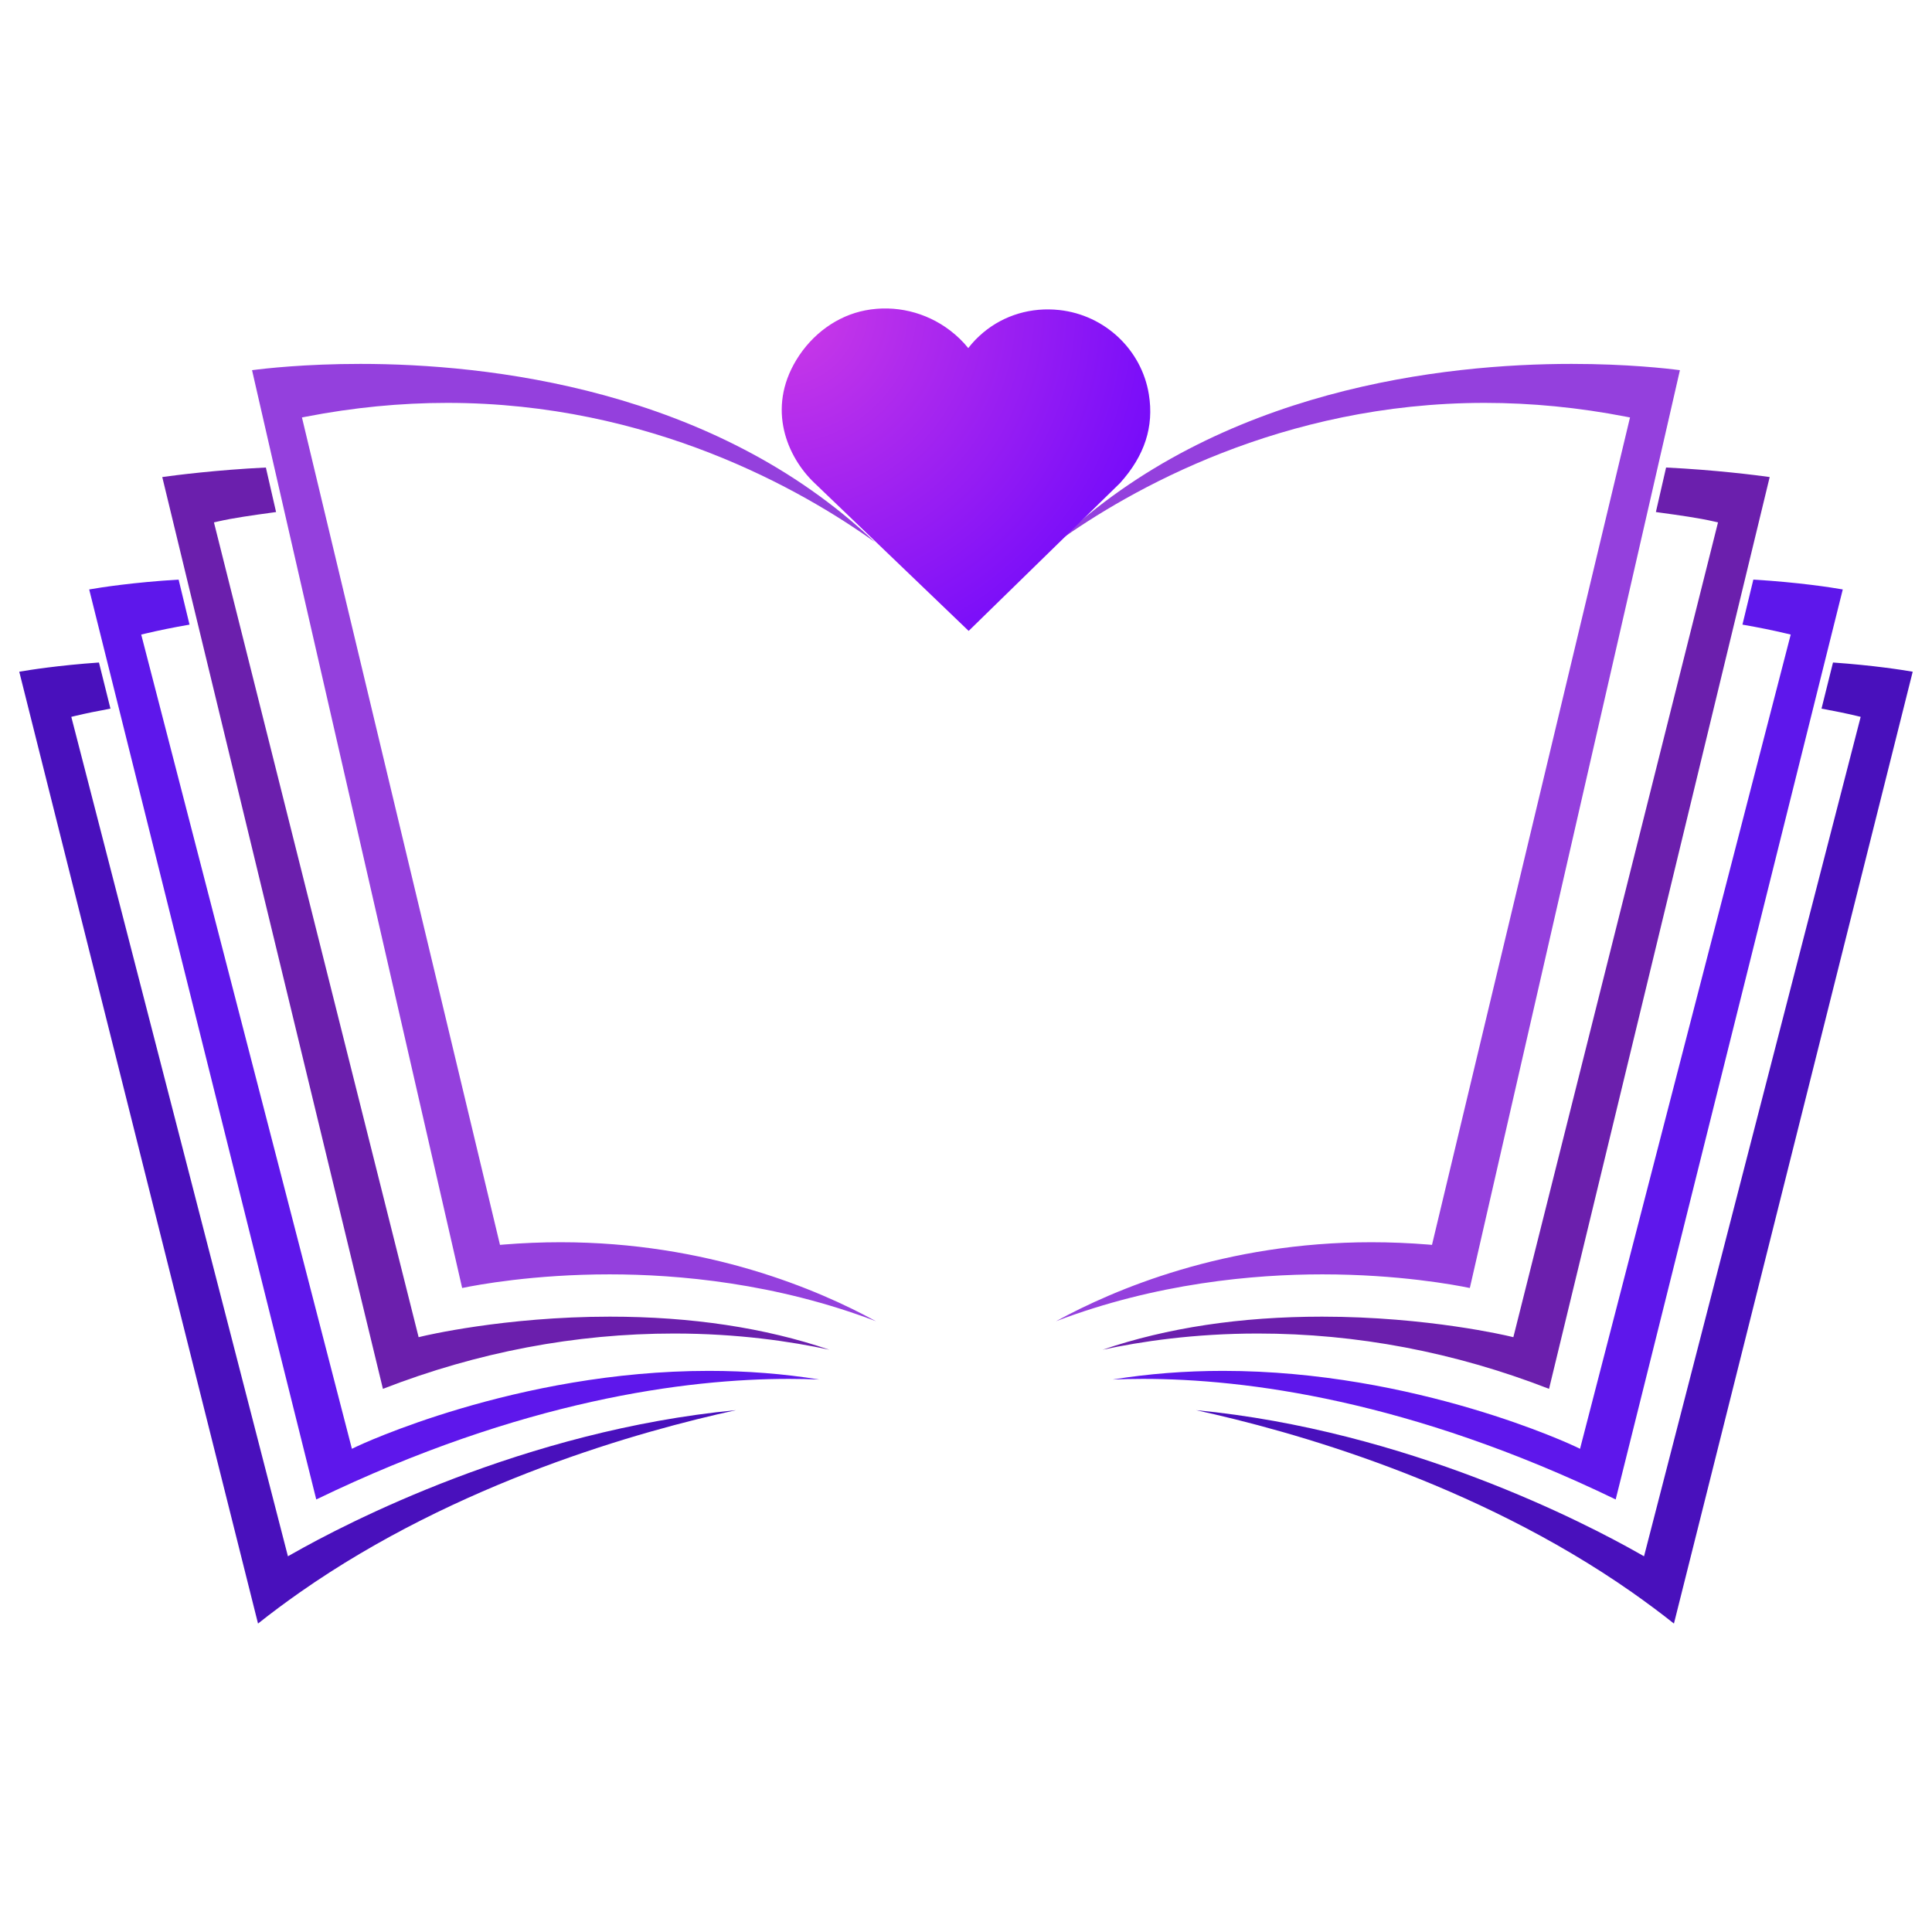 <svg xmlns="http://www.w3.org/2000/svg" xmlns:xlink="http://www.w3.org/1999/xlink" width="500" zoomAndPan="magnify" viewBox="0 0 375 375" height="500" preserveAspectRatio="xMidYMid meet" version="1.0"><defs><clipPath id="e444d57fbd"><path d="M 45 11.633 L 168 11.633 L 168 198 L 45 198 Z M 45 11.633 " clip-rule="nonzero"/></clipPath><clipPath id="5b64dd85e3"><path d="M 201 11.633 L 324 11.633 L 324 198 L 201 198 Z M 201 11.633 " clip-rule="nonzero"/></clipPath><clipPath id="491495ca16"><path d="M 0.738 69.234 L 140 69.234 L 140 256.133 L 0.738 256.133 Z M 0.738 69.234 " clip-rule="nonzero"/></clipPath><clipPath id="75bbe7fae9"><path d="M 229 69.234 L 368.254 69.234 L 368.254 256.133 L 229 256.133 Z M 229 69.234 " clip-rule="nonzero"/></clipPath><clipPath id="9d0c75bd1a"><path d="M 148.734 0.762 L 220.371 0.762 L 220.371 63.461 L 148.734 63.461 Z M 148.734 0.762 " clip-rule="nonzero"/></clipPath><clipPath id="f29b8f37a4"><path d="M 151.57 10.863 C 145.77 20.418 149.855 29.719 154.992 34.656 L 185.016 63.461 L 214.402 34.758 C 219.18 29.449 221.012 23.816 219.992 17.543 C 218.59 8.871 211.441 2.137 202.609 1.176 C 197.191 0.594 191.957 2.125 187.875 5.52 C 186.777 6.434 185.793 7.453 184.938 8.562 C 183.922 7.301 182.73 6.145 181.383 5.121 C 176.688 1.551 170.707 0.133 164.965 1.238 C 159.527 2.289 154.648 5.797 151.57 10.863 Z M 151.57 10.863 " clip-rule="nonzero"/></clipPath><clipPath id="e236bccf9a"><path d="M 0.734 0.871 L 72.266 0.871 L 72.266 63.461 L 0.734 63.461 Z M 0.734 0.871 " clip-rule="nonzero"/></clipPath><clipPath id="ef3f43b5fc"><path d="M 3.57 10.863 C -2.23 20.418 1.855 29.719 6.992 34.656 L 37.016 63.461 L 66.402 34.758 C 71.18 29.449 73.012 23.816 71.992 17.543 C 70.59 8.871 63.441 2.137 54.609 1.176 C 49.191 0.594 43.957 2.125 39.875 5.52 C 38.777 6.434 37.793 7.453 36.938 8.562 C 35.922 7.301 34.73 6.145 33.383 5.121 C 28.688 1.551 22.707 0.133 16.965 1.238 C 11.527 2.289 6.648 5.797 3.57 10.863 Z M 3.57 10.863 " clip-rule="nonzero"/></clipPath><radialGradient gradientTransform="matrix(1, 0, 0, 1, 0.734, 0.871)" gradientUnits="userSpaceOnUse" r="95.047" cx="0" id="a41eaa376c" cy="0" fx="0" fy="0"><stop stop-opacity="1" stop-color="rgb(80.612%, 23.048%, 90.237%)" offset="0"/><stop stop-opacity="1" stop-color="rgb(80.362%, 22.913%, 90.294%)" offset="0.008"/><stop stop-opacity="1" stop-color="rgb(80.194%, 22.823%, 90.332%)" offset="0.012"/><stop stop-opacity="1" stop-color="rgb(80.028%, 22.733%, 90.37%)" offset="0.016"/><stop stop-opacity="1" stop-color="rgb(79.86%, 22.641%, 90.41%)" offset="0.02"/><stop stop-opacity="1" stop-color="rgb(79.694%, 22.551%, 90.448%)" offset="0.023"/><stop stop-opacity="1" stop-color="rgb(79.527%, 22.461%, 90.486%)" offset="0.027"/><stop stop-opacity="1" stop-color="rgb(79.359%, 22.371%, 90.524%)" offset="0.031"/><stop stop-opacity="1" stop-color="rgb(79.193%, 22.279%, 90.562%)" offset="0.035"/><stop stop-opacity="1" stop-color="rgb(79.025%, 22.189%, 90.601%)" offset="0.039"/><stop stop-opacity="1" stop-color="rgb(78.859%, 22.099%, 90.639%)" offset="0.043"/><stop stop-opacity="1" stop-color="rgb(78.693%, 22.009%, 90.677%)" offset="0.047"/><stop stop-opacity="1" stop-color="rgb(78.525%, 21.918%, 90.715%)" offset="0.051"/><stop stop-opacity="1" stop-color="rgb(78.358%, 21.828%, 90.753%)" offset="0.055"/><stop stop-opacity="1" stop-color="rgb(78.191%, 21.738%, 90.791%)" offset="0.059"/><stop stop-opacity="1" stop-color="rgb(78.024%, 21.648%, 90.829%)" offset="0.062"/><stop stop-opacity="1" stop-color="rgb(77.856%, 21.556%, 90.869%)" offset="0.066"/><stop stop-opacity="1" stop-color="rgb(77.69%, 21.466%, 90.907%)" offset="0.07"/><stop stop-opacity="1" stop-color="rgb(77.524%, 21.376%, 90.945%)" offset="0.074"/><stop stop-opacity="1" stop-color="rgb(77.356%, 21.286%, 90.984%)" offset="0.078"/><stop stop-opacity="1" stop-color="rgb(77.19%, 21.196%, 91.022%)" offset="0.082"/><stop stop-opacity="1" stop-color="rgb(77.022%, 21.104%, 91.06%)" offset="0.086"/><stop stop-opacity="1" stop-color="rgb(76.855%, 21.014%, 91.098%)" offset="0.09"/><stop stop-opacity="1" stop-color="rgb(76.689%, 20.924%, 91.136%)" offset="0.094"/><stop stop-opacity="1" stop-color="rgb(76.521%, 20.834%, 91.174%)" offset="0.098"/><stop stop-opacity="1" stop-color="rgb(76.355%, 20.743%, 91.212%)" offset="0.102"/><stop stop-opacity="1" stop-color="rgb(76.187%, 20.653%, 91.251%)" offset="0.105"/><stop stop-opacity="1" stop-color="rgb(76.021%, 20.563%, 91.29%)" offset="0.109"/><stop stop-opacity="1" stop-color="rgb(75.853%, 20.473%, 91.328%)" offset="0.113"/><stop stop-opacity="1" stop-color="rgb(75.687%, 20.381%, 91.367%)" offset="0.117"/><stop stop-opacity="1" stop-color="rgb(75.52%, 20.291%, 91.405%)" offset="0.121"/><stop stop-opacity="1" stop-color="rgb(75.352%, 20.201%, 91.443%)" offset="0.125"/><stop stop-opacity="1" stop-color="rgb(75.186%, 20.111%, 91.481%)" offset="0.129"/><stop stop-opacity="1" stop-color="rgb(75.018%, 20.02%, 91.519%)" offset="0.133"/><stop stop-opacity="1" stop-color="rgb(74.852%, 19.93%, 91.557%)" offset="0.137"/><stop stop-opacity="1" stop-color="rgb(74.686%, 19.839%, 91.595%)" offset="0.141"/><stop stop-opacity="1" stop-color="rgb(74.518%, 19.749%, 91.634%)" offset="0.145"/><stop stop-opacity="1" stop-color="rgb(74.352%, 19.658%, 91.672%)" offset="0.148"/><stop stop-opacity="1" stop-color="rgb(74.184%, 19.568%, 91.71%)" offset="0.152"/><stop stop-opacity="1" stop-color="rgb(74.017%, 19.478%, 91.75%)" offset="0.156"/><stop stop-opacity="1" stop-color="rgb(73.849%, 19.388%, 91.788%)" offset="0.16"/><stop stop-opacity="1" stop-color="rgb(73.683%, 19.298%, 91.826%)" offset="0.164"/><stop stop-opacity="1" stop-color="rgb(73.517%, 19.206%, 91.864%)" offset="0.168"/><stop stop-opacity="1" stop-color="rgb(73.349%, 19.116%, 91.902%)" offset="0.172"/><stop stop-opacity="1" stop-color="rgb(73.183%, 19.026%, 91.94%)" offset="0.176"/><stop stop-opacity="1" stop-color="rgb(73.015%, 18.936%, 91.978%)" offset="0.18"/><stop stop-opacity="1" stop-color="rgb(72.849%, 18.845%, 92.017%)" offset="0.184"/><stop stop-opacity="1" stop-color="rgb(72.682%, 18.755%, 92.055%)" offset="0.188"/><stop stop-opacity="1" stop-color="rgb(72.514%, 18.665%, 92.093%)" offset="0.191"/><stop stop-opacity="1" stop-color="rgb(72.348%, 18.575%, 92.131%)" offset="0.195"/><stop stop-opacity="1" stop-color="rgb(72.18%, 18.483%, 92.171%)" offset="0.199"/><stop stop-opacity="1" stop-color="rgb(72.014%, 18.393%, 92.209%)" offset="0.203"/><stop stop-opacity="1" stop-color="rgb(71.848%, 18.303%, 92.247%)" offset="0.207"/><stop stop-opacity="1" stop-color="rgb(71.68%, 18.213%, 92.285%)" offset="0.211"/><stop stop-opacity="1" stop-color="rgb(71.513%, 18.121%, 92.323%)" offset="0.215"/><stop stop-opacity="1" stop-color="rgb(71.346%, 18.031%, 92.361%)" offset="0.219"/><stop stop-opacity="1" stop-color="rgb(71.179%, 17.941%, 92.4%)" offset="0.223"/><stop stop-opacity="1" stop-color="rgb(71.011%, 17.851%, 92.438%)" offset="0.227"/><stop stop-opacity="1" stop-color="rgb(70.845%, 17.76%, 92.476%)" offset="0.23"/><stop stop-opacity="1" stop-color="rgb(70.679%, 17.67%, 92.514%)" offset="0.234"/><stop stop-opacity="1" stop-color="rgb(70.511%, 17.58%, 92.552%)" offset="0.238"/><stop stop-opacity="1" stop-color="rgb(70.345%, 17.49%, 92.592%)" offset="0.242"/><stop stop-opacity="1" stop-color="rgb(70.177%, 17.4%, 92.63%)" offset="0.246"/><stop stop-opacity="1" stop-color="rgb(70.01%, 17.308%, 92.668%)" offset="0.25"/><stop stop-opacity="1" stop-color="rgb(69.76%, 17.174%, 92.726%)" offset="0.254"/><stop stop-opacity="1" stop-color="rgb(69.426%, 16.992%, 92.802%)" offset="0.262"/><stop stop-opacity="1" stop-color="rgb(69.092%, 16.812%, 92.879%)" offset="0.27"/><stop stop-opacity="1" stop-color="rgb(68.758%, 16.631%, 92.955%)" offset="0.277"/><stop stop-opacity="1" stop-color="rgb(68.423%, 16.451%, 93.031%)" offset="0.285"/><stop stop-opacity="1" stop-color="rgb(68.091%, 16.269%, 93.109%)" offset="0.293"/><stop stop-opacity="1" stop-color="rgb(67.757%, 16.089%, 93.185%)" offset="0.301"/><stop stop-opacity="1" stop-color="rgb(67.422%, 15.907%, 93.262%)" offset="0.309"/><stop stop-opacity="1" stop-color="rgb(67.088%, 15.727%, 93.338%)" offset="0.316"/><stop stop-opacity="1" stop-color="rgb(66.754%, 15.546%, 93.414%)" offset="0.324"/><stop stop-opacity="1" stop-color="rgb(66.42%, 15.366%, 93.491%)" offset="0.332"/><stop stop-opacity="1" stop-color="rgb(66.087%, 15.184%, 93.568%)" offset="0.34"/><stop stop-opacity="1" stop-color="rgb(65.753%, 15.004%, 93.645%)" offset="0.348"/><stop stop-opacity="1" stop-color="rgb(65.419%, 14.822%, 93.721%)" offset="0.355"/><stop stop-opacity="1" stop-color="rgb(65.085%, 14.642%, 93.797%)" offset="0.363"/><stop stop-opacity="1" stop-color="rgb(64.751%, 14.461%, 93.874%)" offset="0.371"/><stop stop-opacity="1" stop-color="rgb(64.417%, 14.281%, 93.951%)" offset="0.379"/><stop stop-opacity="1" stop-color="rgb(64.084%, 14.099%, 94.028%)" offset="0.387"/><stop stop-opacity="1" stop-color="rgb(63.75%, 13.919%, 94.104%)" offset="0.395"/><stop stop-opacity="1" stop-color="rgb(63.416%, 13.737%, 94.18%)" offset="0.402"/><stop stop-opacity="1" stop-color="rgb(63.081%, 13.557%, 94.257%)" offset="0.41"/><stop stop-opacity="1" stop-color="rgb(62.747%, 13.377%, 94.333%)" offset="0.418"/><stop stop-opacity="1" stop-color="rgb(62.413%, 13.196%, 94.411%)" offset="0.426"/><stop stop-opacity="1" stop-color="rgb(62.08%, 13.016%, 94.487%)" offset="0.434"/><stop stop-opacity="1" stop-color="rgb(61.746%, 12.834%, 94.563%)" offset="0.441"/><stop stop-opacity="1" stop-color="rgb(61.412%, 12.654%, 94.64%)" offset="0.449"/><stop stop-opacity="1" stop-color="rgb(61.078%, 12.473%, 94.716%)" offset="0.457"/><stop stop-opacity="1" stop-color="rgb(60.744%, 12.292%, 94.792%)" offset="0.465"/><stop stop-opacity="1" stop-color="rgb(60.411%, 12.111%, 94.87%)" offset="0.473"/><stop stop-opacity="1" stop-color="rgb(60.077%, 11.931%, 94.946%)" offset="0.48"/><stop stop-opacity="1" stop-color="rgb(59.743%, 11.749%, 95.023%)" offset="0.488"/><stop stop-opacity="1" stop-color="rgb(59.409%, 11.569%, 95.099%)" offset="0.496"/><stop stop-opacity="1" stop-color="rgb(59.158%, 11.433%, 95.155%)" offset="0.504"/><stop stop-opacity="1" stop-color="rgb(58.992%, 11.343%, 95.195%)" offset="0.508"/><stop stop-opacity="1" stop-color="rgb(58.824%, 11.252%, 95.233%)" offset="0.512"/><stop stop-opacity="1" stop-color="rgb(58.658%, 11.162%, 95.271%)" offset="0.516"/><stop stop-opacity="1" stop-color="rgb(58.49%, 11.072%, 95.309%)" offset="0.52"/><stop stop-opacity="1" stop-color="rgb(58.324%, 10.982%, 95.348%)" offset="0.523"/><stop stop-opacity="1" stop-color="rgb(58.157%, 10.89%, 95.386%)" offset="0.527"/><stop stop-opacity="1" stop-color="rgb(57.99%, 10.8%, 95.424%)" offset="0.531"/><stop stop-opacity="1" stop-color="rgb(57.823%, 10.71%, 95.462%)" offset="0.535"/><stop stop-opacity="1" stop-color="rgb(57.655%, 10.62%, 95.5%)" offset="0.539"/><stop stop-opacity="1" stop-color="rgb(57.489%, 10.529%, 95.538%)" offset="0.543"/><stop stop-opacity="1" stop-color="rgb(57.321%, 10.439%, 95.576%)" offset="0.547"/><stop stop-opacity="1" stop-color="rgb(57.155%, 10.349%, 95.615%)" offset="0.551"/><stop stop-opacity="1" stop-color="rgb(56.989%, 10.258%, 95.654%)" offset="0.555"/><stop stop-opacity="1" stop-color="rgb(56.821%, 10.167%, 95.692%)" offset="0.559"/><stop stop-opacity="1" stop-color="rgb(56.654%, 10.077%, 95.731%)" offset="0.562"/><stop stop-opacity="1" stop-color="rgb(56.487%, 9.987%, 95.769%)" offset="0.566"/><stop stop-opacity="1" stop-color="rgb(56.32%, 9.897%, 95.807%)" offset="0.57"/><stop stop-opacity="1" stop-color="rgb(56.154%, 9.805%, 95.845%)" offset="0.574"/><stop stop-opacity="1" stop-color="rgb(55.986%, 9.715%, 95.883%)" offset="0.578"/><stop stop-opacity="1" stop-color="rgb(55.82%, 9.625%, 95.921%)" offset="0.582"/><stop stop-opacity="1" stop-color="rgb(55.652%, 9.535%, 95.959%)" offset="0.586"/><stop stop-opacity="1" stop-color="rgb(55.486%, 9.445%, 95.998%)" offset="0.59"/><stop stop-opacity="1" stop-color="rgb(55.318%, 9.354%, 96.036%)" offset="0.594"/><stop stop-opacity="1" stop-color="rgb(55.151%, 9.264%, 96.075%)" offset="0.598"/><stop stop-opacity="1" stop-color="rgb(54.985%, 9.174%, 96.114%)" offset="0.602"/><stop stop-opacity="1" stop-color="rgb(54.817%, 9.084%, 96.152%)" offset="0.605"/><stop stop-opacity="1" stop-color="rgb(54.651%, 8.992%, 96.19%)" offset="0.609"/><stop stop-opacity="1" stop-color="rgb(54.483%, 8.902%, 96.228%)" offset="0.613"/><stop stop-opacity="1" stop-color="rgb(54.317%, 8.812%, 96.266%)" offset="0.617"/><stop stop-opacity="1" stop-color="rgb(54.15%, 8.722%, 96.304%)" offset="0.621"/><stop stop-opacity="1" stop-color="rgb(53.983%, 8.63%, 96.342%)" offset="0.625"/><stop stop-opacity="1" stop-color="rgb(53.732%, 8.496%, 96.4%)" offset="0.629"/><stop stop-opacity="1" stop-color="rgb(53.398%, 8.315%, 96.477%)" offset="0.637"/><stop stop-opacity="1" stop-color="rgb(53.064%, 8.134%, 96.553%)" offset="0.645"/><stop stop-opacity="1" stop-color="rgb(52.73%, 7.953%, 96.631%)" offset="0.652"/><stop stop-opacity="1" stop-color="rgb(52.397%, 7.773%, 96.707%)" offset="0.66"/><stop stop-opacity="1" stop-color="rgb(52.063%, 7.591%, 96.783%)" offset="0.668"/><stop stop-opacity="1" stop-color="rgb(51.729%, 7.411%, 96.86%)" offset="0.676"/><stop stop-opacity="1" stop-color="rgb(51.395%, 7.23%, 96.936%)" offset="0.684"/><stop stop-opacity="1" stop-color="rgb(51.06%, 7.05%, 97.014%)" offset="0.691"/><stop stop-opacity="1" stop-color="rgb(50.726%, 6.868%, 97.09%)" offset="0.699"/><stop stop-opacity="1" stop-color="rgb(50.394%, 6.688%, 97.166%)" offset="0.707"/><stop stop-opacity="1" stop-color="rgb(50.06%, 6.506%, 97.243%)" offset="0.715"/><stop stop-opacity="1" stop-color="rgb(49.725%, 6.326%, 97.319%)" offset="0.723"/><stop stop-opacity="1" stop-color="rgb(49.391%, 6.145%, 97.395%)" offset="0.73"/><stop stop-opacity="1" stop-color="rgb(49.057%, 5.965%, 97.473%)" offset="0.738"/><stop stop-opacity="1" stop-color="rgb(48.724%, 5.785%, 97.549%)" offset="0.746"/><stop stop-opacity="1" stop-color="rgb(48.474%, 5.649%, 97.606%)" offset="0.754"/><stop stop-opacity="1" stop-color="rgb(48.306%, 5.557%, 97.644%)" offset="0.758"/><stop stop-opacity="1" stop-color="rgb(48.14%, 5.467%, 97.682%)" offset="0.762"/><stop stop-opacity="1" stop-color="rgb(47.972%, 5.377%, 97.72%)" offset="0.766"/><stop stop-opacity="1" stop-color="rgb(47.806%, 5.287%, 97.758%)" offset="0.77"/><stop stop-opacity="1" stop-color="rgb(47.638%, 5.196%, 97.797%)" offset="0.773"/><stop stop-opacity="1" stop-color="rgb(47.472%, 5.106%, 97.836%)" offset="0.777"/><stop stop-opacity="1" stop-color="rgb(47.305%, 5.016%, 97.874%)" offset="0.781"/><stop stop-opacity="1" stop-color="rgb(47.137%, 4.926%, 97.913%)" offset="0.785"/><stop stop-opacity="1" stop-color="rgb(46.971%, 4.834%, 97.951%)" offset="0.789"/><stop stop-opacity="1" stop-color="rgb(46.803%, 4.744%, 97.989%)" offset="0.793"/><stop stop-opacity="1" stop-color="rgb(46.637%, 4.654%, 98.027%)" offset="0.797"/><stop stop-opacity="1" stop-color="rgb(46.471%, 4.564%, 98.065%)" offset="0.801"/><stop stop-opacity="1" stop-color="rgb(46.303%, 4.472%, 98.103%)" offset="0.805"/><stop stop-opacity="1" stop-color="rgb(46.136%, 4.382%, 98.141%)" offset="0.809"/><stop stop-opacity="1" stop-color="rgb(45.969%, 4.292%, 98.18%)" offset="0.812"/><stop stop-opacity="1" stop-color="rgb(45.718%, 4.156%, 98.238%)" offset="0.816"/><stop stop-opacity="1" stop-color="rgb(45.384%, 3.976%, 98.315%)" offset="0.824"/><stop stop-opacity="1" stop-color="rgb(45.05%, 3.795%, 98.392%)" offset="0.832"/><stop stop-opacity="1" stop-color="rgb(44.717%, 3.615%, 98.468%)" offset="0.84"/><stop stop-opacity="1" stop-color="rgb(44.383%, 3.433%, 98.544%)" offset="0.848"/><stop stop-opacity="1" stop-color="rgb(44.049%, 3.253%, 98.621%)" offset="0.855"/><stop stop-opacity="1" stop-color="rgb(43.715%, 3.072%, 98.697%)" offset="0.863"/><stop stop-opacity="1" stop-color="rgb(43.381%, 2.892%, 98.775%)" offset="0.871"/><stop stop-opacity="1" stop-color="rgb(43.13%, 2.756%, 98.831%)" offset="0.879"/><stop stop-opacity="1" stop-color="rgb(42.964%, 2.666%, 98.869%)" offset="0.883"/><stop stop-opacity="1" stop-color="rgb(42.796%, 2.574%, 98.907%)" offset="0.887"/><stop stop-opacity="1" stop-color="rgb(42.63%, 2.484%, 98.946%)" offset="0.891"/><stop stop-opacity="1" stop-color="rgb(42.464%, 2.394%, 98.984%)" offset="0.895"/><stop stop-opacity="1" stop-color="rgb(42.296%, 2.304%, 99.022%)" offset="0.898"/><stop stop-opacity="1" stop-color="rgb(42.13%, 2.213%, 99.06%)" offset="0.902"/><stop stop-opacity="1" stop-color="rgb(41.962%, 2.122%, 99.098%)" offset="0.906"/><stop stop-opacity="1" stop-color="rgb(41.711%, 1.988%, 99.156%)" offset="0.91"/><stop stop-opacity="1" stop-color="rgb(41.377%, 1.807%, 99.234%)" offset="0.918"/><stop stop-opacity="1" stop-color="rgb(41.043%, 1.627%, 99.31%)" offset="0.926"/><stop stop-opacity="1" stop-color="rgb(40.71%, 1.445%, 99.387%)" offset="0.934"/><stop stop-opacity="1" stop-color="rgb(40.46%, 1.309%, 99.443%)" offset="0.941"/><stop stop-opacity="1" stop-color="rgb(40.292%, 1.219%, 99.481%)" offset="0.945"/><stop stop-opacity="1" stop-color="rgb(40.126%, 1.129%, 99.519%)" offset="0.949"/><stop stop-opacity="1" stop-color="rgb(39.958%, 1.038%, 99.559%)" offset="0.953"/><stop stop-opacity="1" stop-color="rgb(39.708%, 0.903%, 99.617%)" offset="0.957"/><stop stop-opacity="1" stop-color="rgb(39.374%, 0.722%, 99.693%)" offset="0.965"/><stop stop-opacity="1" stop-color="rgb(39.124%, 0.586%, 99.75%)" offset="0.973"/><stop stop-opacity="1" stop-color="rgb(38.957%, 0.496%, 99.788%)" offset="0.977"/><stop stop-opacity="1" stop-color="rgb(38.707%, 0.36%, 99.846%)" offset="0.98"/><stop stop-opacity="1" stop-color="rgb(38.457%, 0.224%, 99.902%)" offset="0.988"/><stop stop-opacity="1" stop-color="rgb(38.205%, 0.09%, 99.96%)" offset="0.992"/><stop stop-opacity="1" stop-color="rgb(38.039%, 0%, 100%)" offset="1"/></radialGradient><clipPath id="d4dbf396b9"><rect x="0" width="73" y="0" height="64"/></clipPath><clipPath id="2a9bdeeda1"><rect x="0" width="369" y="0" height="257"/></clipPath></defs><g transform="matrix(1, 0, 0, 1, 3, 59)"><g clip-path="url(#2a9bdeeda1)"><g clip-path="url(#e444d57fbd)"><path fill="#9440dd" d="M 115.34 188.352 C 128.617 188.352 147.586 190.043 167.023 197.449 C 155.754 191.277 134.246 182.117 105.816 182.117 C 102.148 182.117 98.418 182.27 94.727 182.57 L 94.047 182.629 L 55.609 22.027 L 56.426 21.871 C 65.547 20.098 74.766 19.199 83.832 19.199 C 123.301 19.199 152.828 36.199 166.789 46.203 C 135.355 16.352 91.492 11.633 66.949 11.633 C 56.199 11.633 48.41 12.523 45.922 12.852 L 86.703 191 C 89.637 190.391 100.562 188.352 115.34 188.352 " fill-opacity="1" fill-rule="nonzero"/></g><g clip-path="url(#5b64dd85e3)"><path fill="#9440dd" d="M 253.648 188.352 C 240.375 188.352 221.406 190.043 201.969 197.449 C 213.238 191.277 234.746 182.117 263.176 182.117 C 266.844 182.117 270.574 182.27 274.262 182.57 L 274.949 182.629 L 313.383 22.027 L 312.566 21.871 C 303.449 20.098 294.227 19.199 285.164 19.199 C 245.691 19.199 216.16 36.199 202.207 46.203 C 233.641 16.352 277.5 11.633 302.043 11.633 C 312.797 11.633 320.582 12.523 323.07 12.852 L 282.293 191 C 279.352 190.391 268.434 188.352 253.648 188.352 " fill-opacity="1" fill-rule="nonzero"/></g><path fill="#6b1fad" d="M 71.324 210.574 C 89.668 203.445 108.68 199.836 127.848 199.836 C 140.215 199.836 150.562 201.379 157.984 202.984 C 145.48 198.719 131.207 196.562 115.375 196.562 C 94.875 196.562 79.18 200.324 79.023 200.363 L 78.254 200.547 L 78.062 199.781 L 38.527 42.395 L 39.32 42.215 C 42.25 41.539 46.188 40.992 49.656 40.516 L 50.586 40.387 L 48.605 31.746 C 38.98 32.215 31.047 33.238 28.496 33.594 L 71.324 210.574 " fill-opacity="1" fill-rule="nonzero"/><path fill="#6b1fad" d="M 297.668 210.574 C 279.328 203.445 260.312 199.836 241.145 199.836 C 228.777 199.836 218.43 201.379 211.008 202.984 C 223.512 198.719 237.789 196.562 253.613 196.562 C 274.117 196.562 289.812 200.324 289.969 200.363 L 290.738 200.547 L 290.934 199.781 L 330.465 42.395 L 329.676 42.215 C 326.742 41.539 322.809 40.992 319.332 40.516 L 318.406 40.387 L 320.387 31.746 C 330.012 32.215 337.945 33.238 340.496 33.594 L 297.668 210.574 " fill-opacity="1" fill-rule="nonzero"/><path fill="#5e17eb" d="M 20.402 79.812 L 58.387 232.043 C 98.363 212.715 130.316 208.641 150.141 208.641 C 152.254 208.641 154.219 208.688 156.035 208.766 C 149.113 207.648 141.945 207.086 134.586 207.086 C 97.191 207.086 66.488 221.641 66.184 221.789 L 65.305 222.211 L 24.41 64.168 L 25.207 63.98 C 27.832 63.355 30.578 62.797 33.785 62.238 L 32.066 55.137 L 31.668 53.5 C 22.801 54.035 16.484 55.031 14.312 55.41 L 17.68 68.91 L 20.402 79.812 " fill-opacity="1" fill-rule="nonzero"/><path fill="#5e17eb" d="M 348.594 79.812 L 310.602 232.043 C 270.629 212.715 238.676 208.641 218.855 208.641 C 216.738 208.641 214.77 208.688 212.961 208.766 C 219.879 207.648 227.047 207.086 234.406 207.086 C 271.801 207.086 302.504 221.641 302.809 221.789 L 303.684 222.211 L 344.578 64.168 L 343.789 63.98 C 341.16 63.355 338.418 62.797 335.207 62.238 L 336.926 55.137 L 337.324 53.5 C 346.191 54.035 352.508 55.031 354.68 55.41 L 351.312 68.91 L 348.594 79.812 " fill-opacity="1" fill-rule="nonzero"/><g clip-path="url(#491495ca16)"><path fill="#4910bc" d="M 0.738 71.379 L 47.082 256.133 C 49.645 254.094 52.379 252.059 55.227 250.062 C 85.797 228.656 121.434 218.719 139.863 214.711 C 98.789 218.641 64.152 236.676 53.793 242.562 L 52.887 243.074 L 10.84 80.141 L 11.633 79.949 C 13.66 79.469 15.789 79.027 18.438 78.543 L 16.297 69.949 L 16.203 69.594 C 8.336 70.145 2.754 71.031 0.738 71.379 " fill-opacity="1" fill-rule="nonzero"/></g><g clip-path="url(#75bbe7fae9)"><path fill="#4910bc" d="M 368.254 71.379 L 321.91 256.133 C 319.348 254.094 316.613 252.059 313.77 250.062 C 283.199 228.656 247.559 218.719 229.133 214.711 C 270.203 218.641 304.84 236.676 315.199 242.562 L 316.105 243.074 L 358.156 80.141 L 357.363 79.949 C 355.332 79.469 353.207 79.027 350.555 78.543 L 352.695 69.949 L 352.785 69.594 C 360.656 70.145 366.238 71.031 368.254 71.379 " fill-opacity="1" fill-rule="nonzero"/></g><g clip-path="url(#9d0c75bd1a)"><g clip-path="url(#f29b8f37a4)"><g transform="matrix(1, 0, 0, 1, 148, 0)"><g clip-path="url(#d4dbf396b9)"><g clip-path="url(#e236bccf9a)"><g clip-path="url(#ef3f43b5fc)"><path fill="url(#a41eaa376c)" d="M 0.734 0.871 L 0.734 63.461 L 72.266 63.461 L 72.266 0.871 Z M 0.734 0.871 " fill-rule="nonzero"/></g></g></g></g></g></g></g></g></svg>